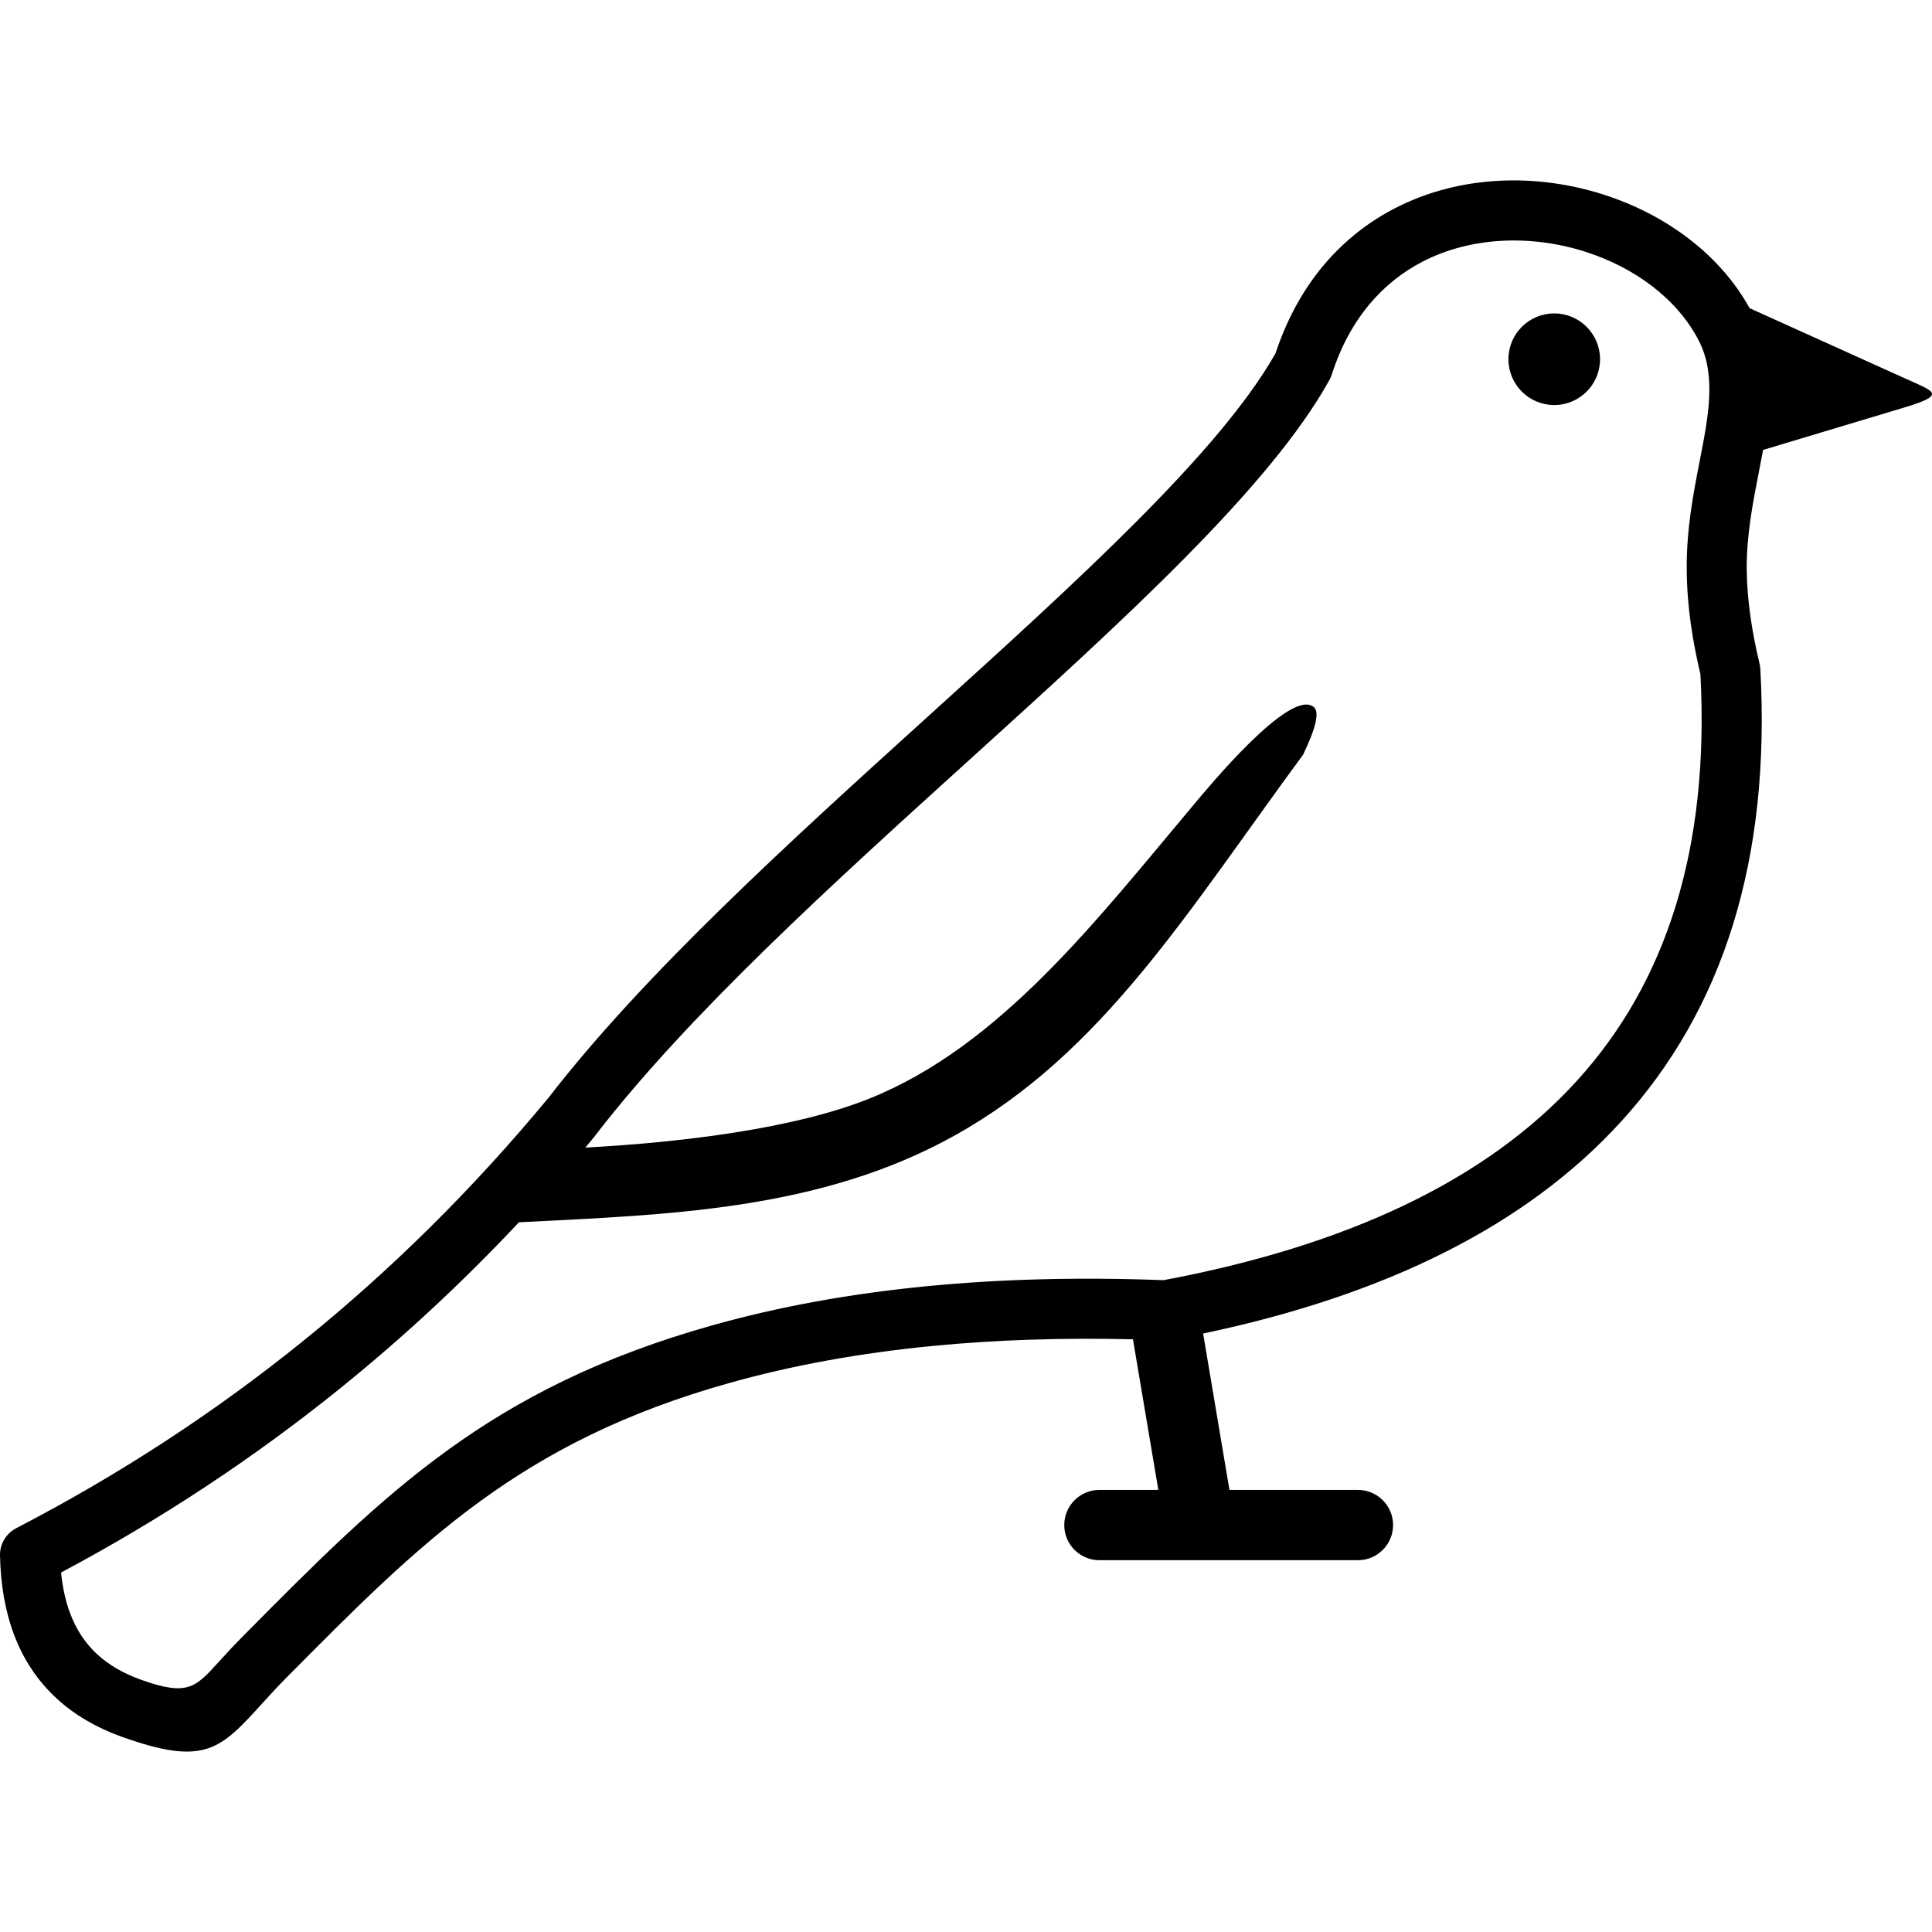 <svg xmlns="http://www.w3.org/2000/svg"  viewBox="0 0 333333 333333" shape-rendering="geometricPrecision" text-rendering="geometricPrecision" image-rendering="optimizeQuality" fill-rule="evenodd" clip-rule="evenodd"><path d="M301857 53167l26741 12084c5191 2345 7419 2815-194 5102l-24216 7274c-234 1281-487 2578-744 3895-1026 5257-2124 10877-2078 16678 21 2681 251 5393 637 8124 394 2790 933 5494 1567 8141 72 306 117 611 134 914h8c1835 33083-6494 58881-23997 78104-16393 18004-40709 29997-72138 36593l4544 26984h22168c3348 0 6063 2715 6063 6063s-2715 6063-6063 6063h-44606c-3348 0-6063-2715-6063-6063s2715-6063 6063-6063h10166l-4376-25987c-12172-291-23734 89-34670 1157-12452 1217-24119 3336-34979 6385-36039 10116-53198 27424-76252 50680l-313 316c-1420 1432-2756 2903-3934 4199-7337 8074-9969 10969-24374 5822-2151-769-4167-1711-6056-2817-1864-1091-3549-2335-5063-3720-3402-3113-5837-6858-7441-11142-1531-4088-2285-8643-2390-13585-40-2040 1106-3828 2804-4705l-3-5c17681-9160 34172-19913 49466-32267 15268-12332 29359-26286 42264-41869l92-109c16625-21533 41662-44219 65488-65806 25867-23437 50275-45552 59957-62643 4060-12274 11606-20391 20622-25043 5596-2887 11732-4406 17926-4730 6092-319 12265 531 18041 2379 10700 3422 20081 10307 25198 19595zm-33702 908c4365 0 7905 3539 7905 7904s-3539 7904-7905 7904c-4365 0-7904-3539-7904-7904s3539-7904 7904-7904zM100981 197998c16495-902 35742-3196 48804-8374 22757-9022 39569-31050 56047-50641 2537-3016 16772-20347 20836-16998 975 803 488 3391-1849 8236-19980 27120-34518 51413-60044 65656-23300 13001-49595 13694-75240 15007-9663 10297-19921 19826-30770 28589-14965 12087-31043 22696-48226 31835 254 2557 761 4911 1556 7033 1037 2770 2583 5165 4721 7122 960 879 2063 1688 3316 2421 1229 719 2662 1376 4310 1965 7899 2823 9301 1280 13209-3021 1163-1280 2482-2732 4259-4524l314-316c24158-24370 42139-42507 80798-53359 11395-3198 23673-5427 36806-6710 12853-1255 26502-1596 40924-1048 31563-5926 55628-17170 71290-34371 15519-17044 22922-40211 21338-70153-679-2889-1246-5760-1648-8602-433-3069-693-6216-718-9463-54-6991 1131-13065 2241-18749 1533-7853 2897-14841-174-20793-3709-7188-11050-12585-19548-15303-4596-1470-9519-2146-14387-1891-4767 249-9460 1404-13704 3593-6829 3524-12568 9819-15664 19472l-6 21-4 12c-103 318-237 631-406 934-10326 18607-35557 41467-62307 65704-23462 21257-48117 43597-64239 64481-88 129-183 255-284 378-515 622-1032 1240-1550 1857z"/></svg>